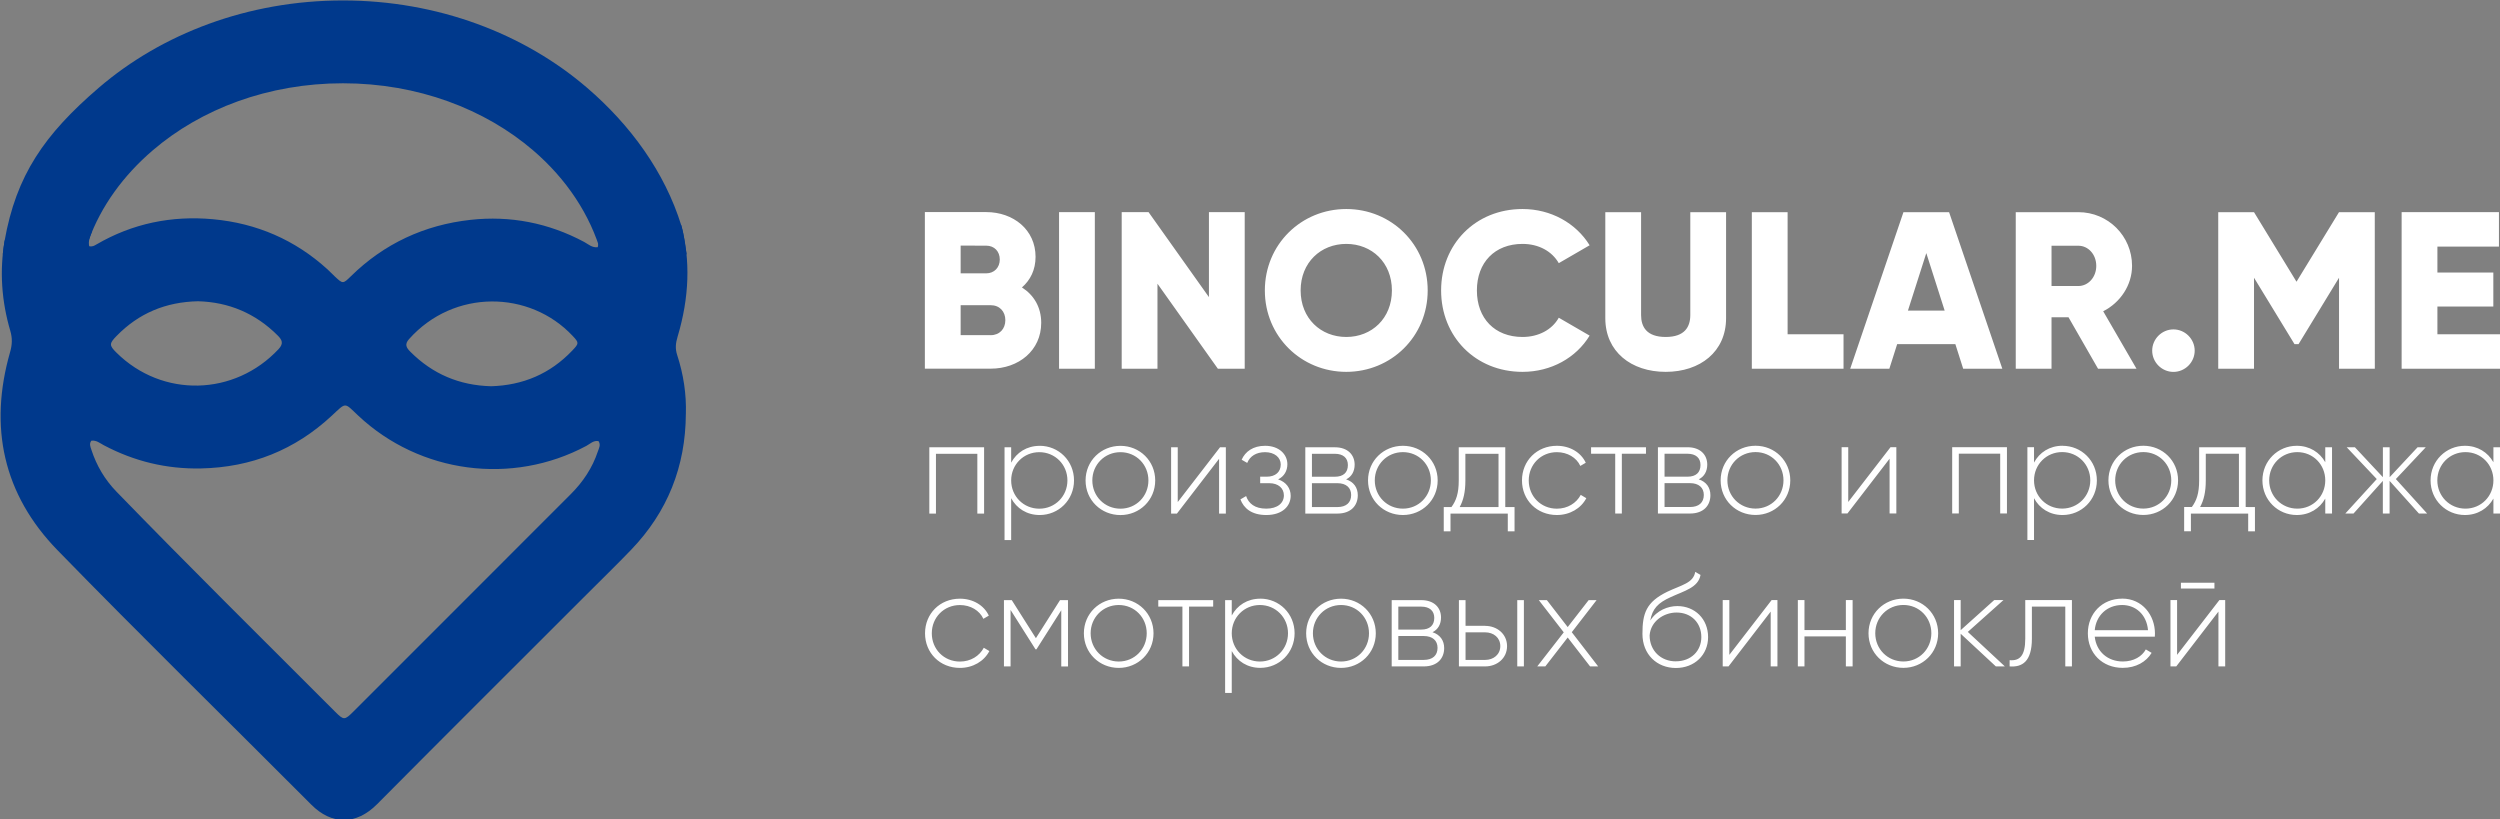 <?xml version="1.0" encoding="UTF-8" standalone="no"?>
<!-- Created with Inkscape (http://www.inkscape.org/) -->

<svg
   xmlns:dc="http://purl.org/dc/elements/1.1/"
   xmlns:cc="http://creativecommons.org/ns#"
   xmlns:rdf="http://www.w3.org/1999/02/22-rdf-syntax-ns#"
   xmlns:svg="http://www.w3.org/2000/svg"
   xmlns="http://www.w3.org/2000/svg"
   xmlns:sodipodi="http://sodipodi.sourceforge.net/DTD/sodipodi-0.dtd"
   xmlns:inkscape="http://www.inkscape.org/namespaces/inkscape"
   width="58.833mm"
   height="19.285mm"
   viewBox="0 0 58.833 19.285"
   version="1.1"
   id="svg3849"
   inkscape:version="0.92.4 (5da689c313, 2019-01-14)"
   sodipodi:docname="logo.svg">
  <rect x="0" y="0" width="58.833" height="19.285" fill="#808080" stroke="none"/>
  <defs
     id="defs3843" />
  <sodipodi:namedview
     id="base"
     pagecolor="#ffffff"
     bordercolor="#666666"
     borderopacity="1.0"
     inkscape:pageopacity="0.0"
     inkscape:pageshadow="2"
     inkscape:zoom="0.35"
     inkscape:cx="-384.53293"
     inkscape:cy="-97.841781"
     inkscape:document-units="mm"
     inkscape:current-layer="layer1"
     showgrid="false"
     inkscape:window-width="1920"
     inkscape:window-height="1017"
     inkscape:window-x="-8"
     inkscape:window-y="-8"
     inkscape:window-maximized="1" />
  <g
     inkscape:label="Layer 1"
     inkscape:groupmode="layer"
     id="layer1"
     transform="translate(-78.684,-103.661)">
    <g
       transform="matrix(0.344,0,0,0.344,-34.398,20.719)"
       id="Layer1002">
      <path
         id="path84"
         style="fill:#00398c;fill-rule:evenodd"
         d="m 375.647,269.441 c 0.044,-1.388 -0.169,-2.737 -0.596,-4.049 -0.141,-0.435 -0.104,-0.803 0.03,-1.249 0.804,-2.686 0.889,-5.233 0.248,-7.634 l -5.913,0.485 c 0.014,0.037 0.028,0.073 0.042,0.11 0.103,0.281 0.266,0.562 0.161,0.917 -0.389,0.051 -0.645,-0.207 -0.932,-0.361 -2.435,-1.301 -5.048,-1.809 -7.768,-1.51 -3.155,0.347 -5.921,1.626 -8.206,3.877 -0.521,0.513 -0.541,0.496 -1.052,0.024 -0.183,-0.169 -0.352,-0.353 -0.537,-0.521 -2.22,-2.018 -4.848,-3.147 -7.815,-3.421 -2.829,-0.262 -5.516,0.284 -7.992,1.729 -0.134,0.078 -0.265,0.166 -0.489,0.114 v 0 c -0.067,-0.347 0.044,-0.604 0.139,-0.865 0.014,-0.038 0.028,-0.077 0.043,-0.115 l -5.962,0.584 c -0.361,2.091 -0.214,4.154 0.385,6.192 0.147,0.501 0.131,0.938 -0.014,1.445 -1.47,5.125 -0.472,9.744 3.248,13.563 5.718,5.871 11.576,11.605 17.363,17.408 1.376,1.38 3.05,1.417 4.498,-0.042 4.763,-4.8 9.557,-9.57 14.338,-14.352 1.014,-1.014 2.042,-2.013 3.036,-3.046 2.491,-2.591 3.724,-5.696 3.745,-9.284 z m -40.671,1.819 v 0 c 0.34,-0.05 0.587,0.169 0.854,0.31 2.078,1.1 4.283,1.635 6.64,1.587 3.449,-0.071 6.439,-1.266 8.958,-3.612 1.01,-0.941 0.836,-0.911 1.81,0.003 4.211,3.953 10.524,4.784 15.601,2.066 0.261,-0.14 0.488,-0.39 0.832,-0.326 0.174,0.259 0.028,0.487 -0.049,0.717 -0.373,1.116 -1.01,2.071 -1.834,2.896 -4.951,4.962 -9.908,9.919 -14.868,14.872 -0.622,0.621 -0.673,0.621 -1.274,0.02 -5,-5.001 -10.029,-9.974 -14.954,-15.05 -0.792,-0.817 -1.36,-1.777 -1.712,-2.861 -0.067,-0.205 -0.166,-0.41 -0.004,-0.622 z m 7.309,-9.54 v 0 c 2.069,0.057 3.915,0.814 5.439,2.341 0.298,0.299 0.423,0.545 0.061,0.932 -3.011,3.22 -7.95,3.351 -11.089,0.244 -0.505,-0.5 -0.505,-0.621 0.009,-1.147 1.506,-1.542 3.344,-2.324 5.58,-2.371 z m 20.025,5.813 v 0 c -2.151,-0.058 -3.991,-0.833 -5.513,-2.362 -0.272,-0.273 -0.407,-0.504 -0.087,-0.863 3.069,-3.442 8.26,-3.351 11.198,-0.213 0.435,0.465 0.435,0.506 -0.027,0.993 -1.512,1.593 -3.378,2.384 -5.571,2.446 z"
         inkscape:connector-curvature="0" />
      <path
         id="path86"
         style="fill:#1b1918;fill-opacity:0;fill-rule:evenodd"
         d="m 352.231,268.873 c 1.628,-1.163 3.463,-3.35 4.372,-4.426 -0.175,0.283 -0.042,0.487 0.193,0.723 0.995,0.999 2.125,1.676 3.389,2.042 v 5.791 c -2.548,-0.439 -4.977,-1.605 -6.947,-3.454 -0.577,-0.541 -0.751,-0.772 -1.007,-0.676 z m 4.635,-4.737 0.003,-0.003 c 0.014,-0.016 0.028,-0.031 0.043,-0.044 -0.015,0.016 -0.031,0.032 -0.046,0.048 z"
         inkscape:connector-curvature="0" />
      <path
         id="path88"
         style="fill:#00398c;fill-rule:evenodd"
         d="m 346.769,265.91 4.267,3.987 m 4.883,1.606 3.745,-4.463 m -1.808,-3.79 -4.023,-4.219 m -7.675,-2.362 -2.011,5.308"
         inkscape:connector-curvature="0" />
      <path
         id="path90"
         style="fill:#1b1918;fill-opacity:0;fill-rule:evenodd"
         d="m 337.415,263.439 c -0.208,0.151 -0.44,0.36 -0.679,0.618 0.219,-0.222 0.446,-0.428 0.679,-0.618 z m -1.031,1.03 c -1.268,1.59 -1.747,2.519 -1.865,3.773 -0.091,0.966 -0.038,2.195 0.461,3.639 -0.067,-0.205 -0.166,-0.41 -0.004,-0.622 v 0 c 0.34,-0.05 0.587,0.169 0.854,0.31 2.003,1.06 4.124,1.596 6.386,1.59 l 1.825,-5.92 c -2.529,0.661 -5.314,0.007 -7.345,-2.004 -0.357,-0.353 -0.462,-0.517 -0.311,-0.768 z"
         inkscape:connector-curvature="0" />
      <path
         id="path92"
         style="fill:#00398c;fill-rule:evenodd"
         d="m 352.187,241.141 c 6.494,0 12.399,2.281 16.695,5.968 2.989,2.565 5.323,5.786 6.452,9.423 0.204,0.657 0.239,1.323 0.366,1.984 h -5.82 c -0.769,-2.727 -2.416,-5.174 -4.674,-7.112 -3.308,-2.839 -7.91,-4.596 -13.02,-4.596 -5.11,0 -9.712,1.756 -13.02,4.596 -1.992,1.707 -3.533,3.815 -4.371,6.147 -0.114,0.318 -0.215,0.639 -0.303,0.965 h -5.577 c 0.042,-0.309 0.069,-0.611 0.121,-0.904 0.793,-4.51 2.724,-7.301 6.454,-10.503 4.297,-3.688 10.201,-5.968 16.695,-5.968 z"
         inkscape:connector-curvature="0" />
      <path
         id="path94"
         style="fill:#1b1918;fill-opacity:0;fill-rule:evenodd"
         d="m 336.164,257.383 c -0.285,0.141 -0.568,0.292 -0.848,0.456 -0.134,0.078 -0.265,0.166 -0.489,0.114 v 0 c -0.075,-0.31 0.115,-0.839 0.402,-1.455 0.18,-0.388 0.377,-0.833 0.639,-1.212 0.082,-0.227 -5.495,-0.429 -6.155,-0.365 -1.408,2.977 -0.88,6.79 -0.281,8.828 0.147,0.501 0.131,0.938 -0.014,1.445 -0.066,0.231 -0.127,0.46 -0.183,0.689 0.017,-0.039 2.824,-6.356 6.929,-8.5 z"
         inkscape:connector-curvature="0" />
      <path
         id="path96"
         style="fill:#1b1918;fill-opacity:0;fill-rule:evenodd"
         d="m 367.204,263.361 c 0.21,0.152 0.444,0.364 0.686,0.625 -0.222,-0.224 -0.45,-0.433 -0.686,-0.625 z m 1.042,1.041 c 1.282,1.607 1.766,2.546 1.885,3.813 0.092,0.977 0.039,2.219 -0.466,3.678 0.067,-0.208 0.167,-0.414 0.004,-0.628 v 0 c -0.343,-0.051 -0.593,0.171 -0.863,0.314 -2.024,1.071 -4.168,1.613 -6.453,1.607 l -1.845,-5.982 c 2.555,0.668 5.37,0.007 7.423,-2.025 0.361,-0.357 0.466,-0.523 0.314,-0.776 z"
         inkscape:connector-curvature="0" />
      <path
         id="path98"
         style="fill:#1b1918;fill-opacity:0;fill-rule:evenodd"
         d="m 352.308,260.392 c -1.628,1.163 -3.463,3.35 -4.372,4.426 0.175,-0.283 0.042,-0.487 -0.193,-0.723 -0.995,-0.999 -2.125,-1.676 -3.389,-2.042 v -5.791 c 2.548,0.439 4.977,1.605 6.947,3.454 0.577,0.541 0.751,0.772 1.007,0.676 z m -4.635,4.737 -0.003,0.003 c -0.014,0.016 -0.028,0.031 -0.043,0.044 0.015,-0.016 0.031,-0.032 0.046,-0.048 z"
         inkscape:connector-curvature="0" />
      <path
         id="path100"
         style="fill:#1b1918;fill-opacity:0;fill-rule:evenodd"
         d="m 368.283,257.453 c 0.29,0.141 0.577,0.292 0.861,0.456 0.136,0.078 0.269,0.166 0.496,0.114 v 0 c 0.076,-0.31 -0.117,-0.839 -0.408,-1.456 -0.183,-0.388 -0.383,-0.833 -0.649,-1.212 -0.084,-0.227 5.58,-0.429 6.25,-0.365 1.429,2.977 0.893,6.79 0.285,8.828 -0.15,0.501 -0.133,0.938 0.014,1.445 0.067,0.231 0.129,0.46 0.186,0.689 -0.018,-0.039 -2.868,-6.356 -7.036,-8.5 z"
         inkscape:connector-curvature="0" />
    </g>
    <path
       id="path103"
       style="fill:#ffffff;fill-rule:evenodd;stroke-width:0.344"
       d="m 102.733,110.426 c 0.2,-0.174 0.321,-0.416 0.321,-0.721 0,-0.637 -0.521,-1.053 -1.163,-1.053 h -1.442 v 3.685 h 1.548 c 0.658,0 1.19,-0.426 1.19,-1.079 0,-0.374 -0.179,-0.658 -0.453,-0.832 z m -0.842,-0.984 c 0.195,0 0.321,0.137 0.321,0.326 0,0.19 -0.132,0.326 -0.321,0.326 h -0.6 v -0.653 z m 0.105,2.106 h -0.705 v -0.705 h 0.705 c 0.211,0 0.347,0.147 0.347,0.353 0,0.205 -0.137,0.353 -0.347,0.353 z m 1.611,-2.895 v 3.685 h 0.842 v -3.685 z m 3.527,0 v 2 l -1.421,-2 h -0.632 v 3.685 h 0.842 v -2 l 1.421,2 h 0.632 v -3.685 z m 3.232,3.759 c 1.058,0 1.916,-0.832 1.916,-1.916 0,-1.084 -0.858,-1.916 -1.916,-1.916 -1.058,0 -1.916,0.832 -1.916,1.916 0,1.084 0.858,1.916 1.916,1.916 z m 0,-0.821 c -0.6,0 -1.074,-0.437 -1.074,-1.095 0,-0.658 0.474,-1.095 1.074,-1.095 0.6,0 1.074,0.437 1.074,1.095 0,0.658 -0.474,1.095 -1.074,1.095 z m 4.148,0.821 c 0.674,0 1.263,-0.332 1.579,-0.853 l -0.726,-0.421 c -0.158,0.284 -0.479,0.453 -0.853,0.453 -0.653,0 -1.074,-0.437 -1.074,-1.095 0,-0.658 0.421,-1.095 1.074,-1.095 0.374,0 0.69,0.168 0.853,0.453 l 0.726,-0.421 c -0.321,-0.521 -0.911,-0.853 -1.579,-0.853 -1.111,0 -1.916,0.832 -1.916,1.916 0,1.084 0.805,1.916 1.916,1.916 z m 3.369,0 c 0.811,0 1.421,-0.474 1.421,-1.263 v -2.495 h -0.842 v 2.421 c 0,0.279 -0.132,0.516 -0.579,0.516 -0.447,0 -0.579,-0.237 -0.579,-0.516 v -2.421 h -0.842 v 2.495 c 0,0.79 0.611,1.263 1.421,1.263 z m 2.869,-0.884 v -2.874 h -0.842 v 3.685 h 2.158 v -0.811 z m 4.132,0.811 h 0.921 l -1.253,-3.685 h -1.074 l -1.253,3.685 h 0.921 l 0.184,-0.579 H 124.7 Z m -1.3,-1.369 0.432,-1.353 0.432,1.353 z m 4.474,1.369 h 0.905 l -0.784,-1.353 c 0.405,-0.205 0.679,-0.616 0.679,-1.069 0,-0.7 -0.563,-1.263 -1.263,-1.263 h -1.474 v 3.685 h 0.842 v -1.211 h 0.4 z m -1.095,-2.895 h 0.632 c 0.232,0 0.421,0.205 0.421,0.474 0,0.268 -0.19,0.474 -0.421,0.474 h -0.632 z m 2.869,2.969 c 0.274,0 0.5,-0.226 0.5,-0.5 0,-0.274 -0.226,-0.5 -0.5,-0.5 -0.274,0 -0.5,0.226 -0.5,0.5 0,0.274 0.226,0.5 0.5,0.5 z m 4.738,-3.759 h -0.842 l -1,1.637 -1,-1.637 h -0.842 v 3.685 h 0.842 v -2.142 l 0.953,1.563 h 0.095 l 0.953,-1.563 v 2.142 h 0.842 z m 1.474,2.874 v -0.653 h 1.316 v -0.8 h -1.316 v -0.611 h 1.448 v -0.811 h -2.29 v 3.685 h 2.316 v -0.811 z"
       inkscape:connector-curvature="0" />
    <path
       id="path105"
       style="fill:#ffffff;fill-rule:evenodd;stroke-width:0.344"
       d="m 101.843,114.187 h -1.289 v 1.56 h 0.156 v -1.407 h 0.974 v 1.407 h 0.159 z m 1.308,-0.034 c -0.303,0 -0.543,0.156 -0.671,0.396 v -0.362 h -0.156 v 2.184 h 0.156 v -0.986 c 0.128,0.24 0.368,0.396 0.671,0.396 0.446,0 0.808,-0.353 0.808,-0.814 0,-0.462 -0.362,-0.815 -0.808,-0.815 z m -0.009,1.479 c -0.371,0 -0.662,-0.293 -0.662,-0.665 0,-0.371 0.29,-0.665 0.662,-0.665 0.371,0 0.662,0.293 0.662,0.665 0,0.371 -0.29,0.665 -0.662,0.665 z m 1.91,0.15 c 0.452,0 0.818,-0.353 0.818,-0.814 0,-0.462 -0.365,-0.815 -0.818,-0.815 -0.456,0 -0.821,0.353 -0.821,0.815 0,0.462 0.365,0.814 0.821,0.814 z m 0,-0.15 c -0.371,0 -0.662,-0.293 -0.662,-0.665 0,-0.371 0.29,-0.665 0.662,-0.665 0.371,0 0.658,0.293 0.658,0.665 0,0.371 -0.287,0.665 -0.658,0.665 z m 2.343,-1.445 -0.995,1.289 v -1.289 h -0.156 v 1.56 h 0.137 l 0.992,-1.289 v 1.289 h 0.159 v -1.56 z m 1.367,0.755 c 0.144,-0.069 0.218,-0.203 0.218,-0.356 0,-0.231 -0.193,-0.434 -0.524,-0.434 -0.284,0 -0.468,0.137 -0.552,0.328 l 0.131,0.075 c 0.066,-0.162 0.215,-0.253 0.421,-0.253 0.222,0 0.368,0.125 0.368,0.29 0,0.175 -0.125,0.287 -0.328,0.287 h -0.156 v 0.153 h 0.215 c 0.212,0 0.343,0.119 0.343,0.287 0,0.181 -0.15,0.312 -0.415,0.312 -0.271,0 -0.415,-0.122 -0.474,-0.296 l -0.134,0.078 c 0.078,0.206 0.259,0.368 0.609,0.368 0.384,0 0.574,-0.215 0.574,-0.452 0,-0.178 -0.106,-0.324 -0.296,-0.387 z m 1.601,0 c 0.134,-0.066 0.2,-0.194 0.2,-0.346 0,-0.228 -0.159,-0.409 -0.465,-0.409 h -0.696 v 1.56 h 0.755 c 0.324,0 0.48,-0.193 0.48,-0.431 0,-0.178 -0.094,-0.315 -0.275,-0.374 z m -0.265,-0.602 c 0.197,0 0.306,0.1 0.306,0.265 0,0.175 -0.106,0.275 -0.306,0.275 h -0.54 v -0.54 z m 0.059,1.254 h -0.599 v -0.562 h 0.599 c 0.206,0 0.324,0.106 0.324,0.278 0,0.178 -0.115,0.284 -0.324,0.284 z m 1.542,0.187 c 0.452,0 0.818,-0.353 0.818,-0.814 0,-0.462 -0.365,-0.815 -0.818,-0.815 -0.456,0 -0.821,0.353 -0.821,0.815 0,0.462 0.365,0.814 0.821,0.814 z m 0,-0.15 c -0.371,0 -0.662,-0.293 -0.662,-0.665 0,-0.371 0.29,-0.665 0.662,-0.665 0.371,0 0.658,0.293 0.658,0.665 0,0.371 -0.287,0.665 -0.658,0.665 z m 2.409,-0.037 v -1.407 h -1.095 v 0.78 c 0,0.309 -0.062,0.477 -0.172,0.627 h -0.181 v 0.571 h 0.159 v -0.418 h 1.348 v 0.418 h 0.159 v -0.571 z m -1.073,0 c 0.087,-0.159 0.134,-0.35 0.134,-0.627 v -0.627 h 0.78 v 1.254 z m 2.287,0.187 c 0.306,0 0.568,-0.156 0.693,-0.396 l -0.131,-0.078 c -0.103,0.194 -0.309,0.325 -0.562,0.325 -0.378,0 -0.662,-0.293 -0.662,-0.665 0,-0.371 0.284,-0.665 0.662,-0.665 0.25,0 0.462,0.128 0.552,0.324 l 0.128,-0.075 c -0.112,-0.243 -0.374,-0.399 -0.68,-0.399 -0.471,0 -0.821,0.353 -0.821,0.815 0,0.462 0.35,0.814 0.821,0.814 z m 2.097,-1.595 h -1.292 v 0.153 h 0.568 v 1.407 h 0.156 v -1.407 h 0.568 z m 1.242,0.755 c 0.134,-0.066 0.2,-0.194 0.2,-0.346 0,-0.228 -0.159,-0.409 -0.465,-0.409 h -0.696 v 1.56 h 0.755 c 0.324,0 0.48,-0.193 0.48,-0.431 0,-0.178 -0.094,-0.315 -0.275,-0.374 z m -0.265,-0.602 c 0.197,0 0.306,0.1 0.306,0.265 0,0.175 -0.106,0.275 -0.306,0.275 h -0.54 v -0.54 z m 0.059,1.254 h -0.599 v -0.562 h 0.599 c 0.206,0 0.325,0.106 0.325,0.278 0,0.178 -0.115,0.284 -0.325,0.284 z m 1.542,0.187 c 0.452,0 0.818,-0.353 0.818,-0.814 0,-0.462 -0.365,-0.815 -0.818,-0.815 -0.456,0 -0.821,0.353 -0.821,0.815 0,0.462 0.365,0.814 0.821,0.814 z m 0,-0.15 c -0.371,0 -0.662,-0.293 -0.662,-0.665 0,-0.371 0.29,-0.665 0.662,-0.665 0.371,0 0.658,0.293 0.658,0.665 0,0.371 -0.287,0.665 -0.658,0.665 z m 3.177,-1.445 -0.995,1.289 v -1.289 h -0.156 v 1.56 h 0.137 l 0.992,-1.289 v 1.289 h 0.159 v -1.56 z m 2.74,0 h -1.289 v 1.56 h 0.156 v -1.407 h 0.974 v 1.407 h 0.159 z m 1.308,-0.034 c -0.303,0 -0.543,0.156 -0.671,0.396 v -0.362 h -0.156 v 2.184 h 0.156 V 115.385 c 0.128,0.24 0.368,0.396 0.671,0.396 0.446,0 0.808,-0.353 0.808,-0.814 0,-0.462 -0.362,-0.815 -0.808,-0.815 z m -0.009,1.479 c -0.371,0 -0.662,-0.293 -0.662,-0.665 0,-0.371 0.29,-0.665 0.662,-0.665 0.371,0 0.662,0.293 0.662,0.665 0,0.371 -0.29,0.665 -0.662,0.665 z m 1.91,0.15 c 0.452,0 0.818,-0.353 0.818,-0.814 0,-0.462 -0.365,-0.815 -0.818,-0.815 -0.456,0 -0.821,0.353 -0.821,0.815 0,0.462 0.365,0.814 0.821,0.814 z m 0,-0.15 c -0.371,0 -0.662,-0.293 -0.662,-0.665 0,-0.371 0.29,-0.665 0.662,-0.665 0.371,0 0.658,0.293 0.658,0.665 0,0.371 -0.287,0.665 -0.658,0.665 z m 2.409,-0.037 v -1.407 h -1.095 v 0.78 c 0,0.309 -0.062,0.477 -0.172,0.627 h -0.181 v 0.571 h 0.159 V 115.747 h 1.348 v 0.418 h 0.159 v -0.571 z m -1.073,0 c 0.087,-0.159 0.134,-0.35 0.134,-0.627 v -0.627 h 0.78 v 1.254 z m 2.946,-1.407 v 0.353 c -0.131,-0.234 -0.371,-0.387 -0.671,-0.387 -0.443,0 -0.808,0.353 -0.808,0.815 0,0.462 0.365,0.814 0.808,0.814 0.3,0 0.54,-0.153 0.671,-0.387 v 0.353 h 0.159 v -1.56 z m -0.658,1.445 c -0.371,0 -0.662,-0.293 -0.662,-0.665 0,-0.371 0.29,-0.665 0.662,-0.665 0.371,0 0.658,0.293 0.658,0.665 0,0.371 -0.287,0.665 -0.658,0.665 z m 3.055,0.115 -0.736,-0.811 0.705,-0.749 h -0.193 l -0.658,0.705 v -0.705 h -0.159 v 0.705 l -0.659,-0.705 h -0.193 l 0.708,0.749 -0.74,0.811 h 0.193 l 0.69,-0.768 v 0.768 h 0.159 v -0.768 l 0.69,0.768 z m 1.56,-1.56 v 0.353 c -0.131,-0.234 -0.371,-0.387 -0.671,-0.387 -0.443,0 -0.808,0.353 -0.808,0.815 0,0.462 0.365,0.814 0.808,0.814 0.3,0 0.54,-0.153 0.671,-0.387 v 0.353 h 0.159 v -1.56 z m -0.658,1.445 c -0.371,0 -0.662,-0.293 -0.662,-0.665 0,-0.371 0.29,-0.665 0.662,-0.665 0.371,0 0.658,0.293 0.658,0.665 0,0.371 -0.287,0.665 -0.658,0.665 z m -35.43,3.748 c 0.306,0 0.568,-0.156 0.693,-0.396 l -0.131,-0.078 c -0.103,0.194 -0.309,0.325 -0.562,0.325 -0.378,0 -0.662,-0.293 -0.662,-0.665 0,-0.371 0.284,-0.665 0.662,-0.665 0.25,0 0.462,0.128 0.552,0.324 l 0.128,-0.075 c -0.112,-0.243 -0.374,-0.399 -0.68,-0.399 -0.471,0 -0.821,0.353 -0.821,0.815 0,0.462 0.35,0.814 0.821,0.814 z m 2.543,-1.595 h -0.187 l -0.568,0.896 -0.568,-0.896 h -0.184 v 1.56 h 0.156 v -1.329 l 0.587,0.927 h 0.022 l 0.584,-0.92 v 1.323 h 0.159 z m 1.195,1.595 c 0.452,0 0.818,-0.353 0.818,-0.814 0,-0.462 -0.365,-0.815 -0.818,-0.815 -0.456,0 -0.821,0.353 -0.821,0.815 0,0.462 0.365,0.814 0.821,0.814 z m 0,-0.15 c -0.371,0 -0.662,-0.293 -0.662,-0.665 0,-0.371 0.29,-0.665 0.662,-0.665 0.371,0 0.658,0.293 0.658,0.665 0,0.371 -0.287,0.665 -0.658,0.665 z m 2.222,-1.445 h -1.292 v 0.153 h 0.568 v 1.407 h 0.156 v -1.407 h 0.568 z m 1.108,-0.034 c -0.303,0 -0.543,0.156 -0.671,0.396 v -0.362 h -0.156 v 2.184 h 0.156 v -0.986 c 0.128,0.24 0.368,0.396 0.671,0.396 0.446,0 0.808,-0.353 0.808,-0.814 0,-0.462 -0.362,-0.815 -0.808,-0.815 z m -0.009,1.479 c -0.371,0 -0.662,-0.293 -0.662,-0.665 0,-0.371 0.29,-0.665 0.662,-0.665 0.371,0 0.662,0.293 0.662,0.665 0,0.371 -0.29,0.665 -0.662,0.665 z m 1.91,0.15 c 0.452,0 0.818,-0.353 0.818,-0.814 0,-0.462 -0.365,-0.815 -0.818,-0.815 -0.456,0 -0.821,0.353 -0.821,0.815 0,0.462 0.365,0.814 0.821,0.814 z m 0,-0.15 c -0.371,0 -0.662,-0.293 -0.662,-0.665 0,-0.371 0.29,-0.665 0.662,-0.665 0.371,0 0.658,0.293 0.658,0.665 0,0.371 -0.287,0.665 -0.658,0.665 z m 2.153,-0.69 c 0.134,-0.066 0.2,-0.194 0.2,-0.346 0,-0.228 -0.159,-0.409 -0.465,-0.409 h -0.696 v 1.56 h 0.755 c 0.324,0 0.48,-0.193 0.48,-0.431 0,-0.178 -0.094,-0.315 -0.275,-0.374 z m -0.265,-0.602 c 0.197,0 0.306,0.1 0.306,0.265 0,0.175 -0.106,0.275 -0.306,0.275 h -0.54 v -0.54 z m 0.059,1.254 h -0.599 v -0.562 h 0.599 c 0.206,0 0.324,0.106 0.324,0.278 0,0.178 -0.115,0.284 -0.324,0.284 z m 1.445,-0.802 h -0.462 v -0.605 h -0.156 v 1.56 h 0.618 c 0.278,0 0.515,-0.19 0.515,-0.477 0,-0.287 -0.237,-0.477 -0.515,-0.477 z m 0.755,-0.605 v 1.56 h 0.156 v -1.56 z m -0.755,1.407 h -0.462 v -0.649 h 0.462 c 0.197,0 0.356,0.125 0.356,0.324 0,0.197 -0.159,0.325 -0.356,0.325 z m 2.659,0.153 -0.621,-0.805 0.584,-0.755 h -0.187 l -0.493,0.634 -0.49,-0.634 h -0.19 l 0.587,0.758 -0.624,0.802 h 0.19 l 0.527,-0.68 0.527,0.68 z m 1.829,0.037 c 0.44,0 0.758,-0.309 0.758,-0.727 0,-0.428 -0.312,-0.73 -0.724,-0.73 -0.215,0 -0.481,0.097 -0.637,0.34 0.05,-0.275 0.178,-0.415 0.484,-0.552 0.318,-0.147 0.646,-0.222 0.699,-0.521 l -0.125,-0.072 c -0.044,0.265 -0.318,0.306 -0.658,0.468 -0.496,0.243 -0.584,0.506 -0.584,0.992 0,0.484 0.343,0.802 0.786,0.802 z m 0,-0.156 c -0.356,0 -0.618,-0.253 -0.618,-0.612 0.025,-0.331 0.331,-0.537 0.634,-0.537 0.346,0 0.583,0.243 0.583,0.577 0,0.331 -0.246,0.571 -0.599,0.571 z m 2.253,-1.442 -0.995,1.289 v -1.289 h -0.156 v 1.56 h 0.137 l 0.992,-1.289 v 1.289 h 0.159 v -1.56 z m 1.747,0 v 0.705 h -0.974 v -0.705 h -0.156 v 1.56 h 0.156 v -0.705 h 0.974 v 0.705 h 0.159 v -1.56 z m 1.354,1.595 c 0.452,0 0.818,-0.353 0.818,-0.814 0,-0.462 -0.365,-0.815 -0.818,-0.815 -0.456,0 -0.821,0.353 -0.821,0.815 0,0.462 0.365,0.814 0.821,0.814 z m 0,-0.15 c -0.371,0 -0.662,-0.293 -0.662,-0.665 0,-0.371 0.29,-0.665 0.662,-0.665 0.371,0 0.658,0.293 0.658,0.665 0,0.371 -0.287,0.665 -0.658,0.665 z m 2.387,0.115 -0.871,-0.811 0.839,-0.749 h -0.218 l -0.789,0.708 v -0.708 h -0.156 v 1.56 h 0.156 v -0.768 l 0.827,0.768 z m 1.579,-1.56 h -1.098 v 0.905 c 0,0.403 -0.128,0.53 -0.368,0.509 v 0.147 c 0.293,0.022 0.524,-0.109 0.524,-0.655 v -0.752 h 0.786 v 1.407 h 0.156 z m 1.183,-0.034 c -0.477,0 -0.808,0.356 -0.808,0.815 0,0.471 0.34,0.814 0.821,0.814 0.309,0 0.552,-0.14 0.68,-0.353 l -0.137,-0.081 c -0.09,0.165 -0.284,0.284 -0.54,0.284 -0.356,0 -0.624,-0.231 -0.662,-0.584 h 1.414 c 0,-0.025 0.003,-0.05 0.003,-0.075 0,-0.428 -0.296,-0.821 -0.771,-0.821 z m 0,0.15 c 0.306,0 0.574,0.212 0.608,0.593 h -1.254 c 0.031,-0.346 0.29,-0.593 0.646,-0.593 z m 1.382,-0.387 h 0.789 v -0.137 h -0.789 z m 0.905,0.271 -0.995,1.289 v -1.289 h -0.156 v 1.56 h 0.137 l 0.992,-1.289 v 1.289 h 0.159 v -1.56 z"
       inkscape:connector-curvature="0" />
  </g>
</svg>
